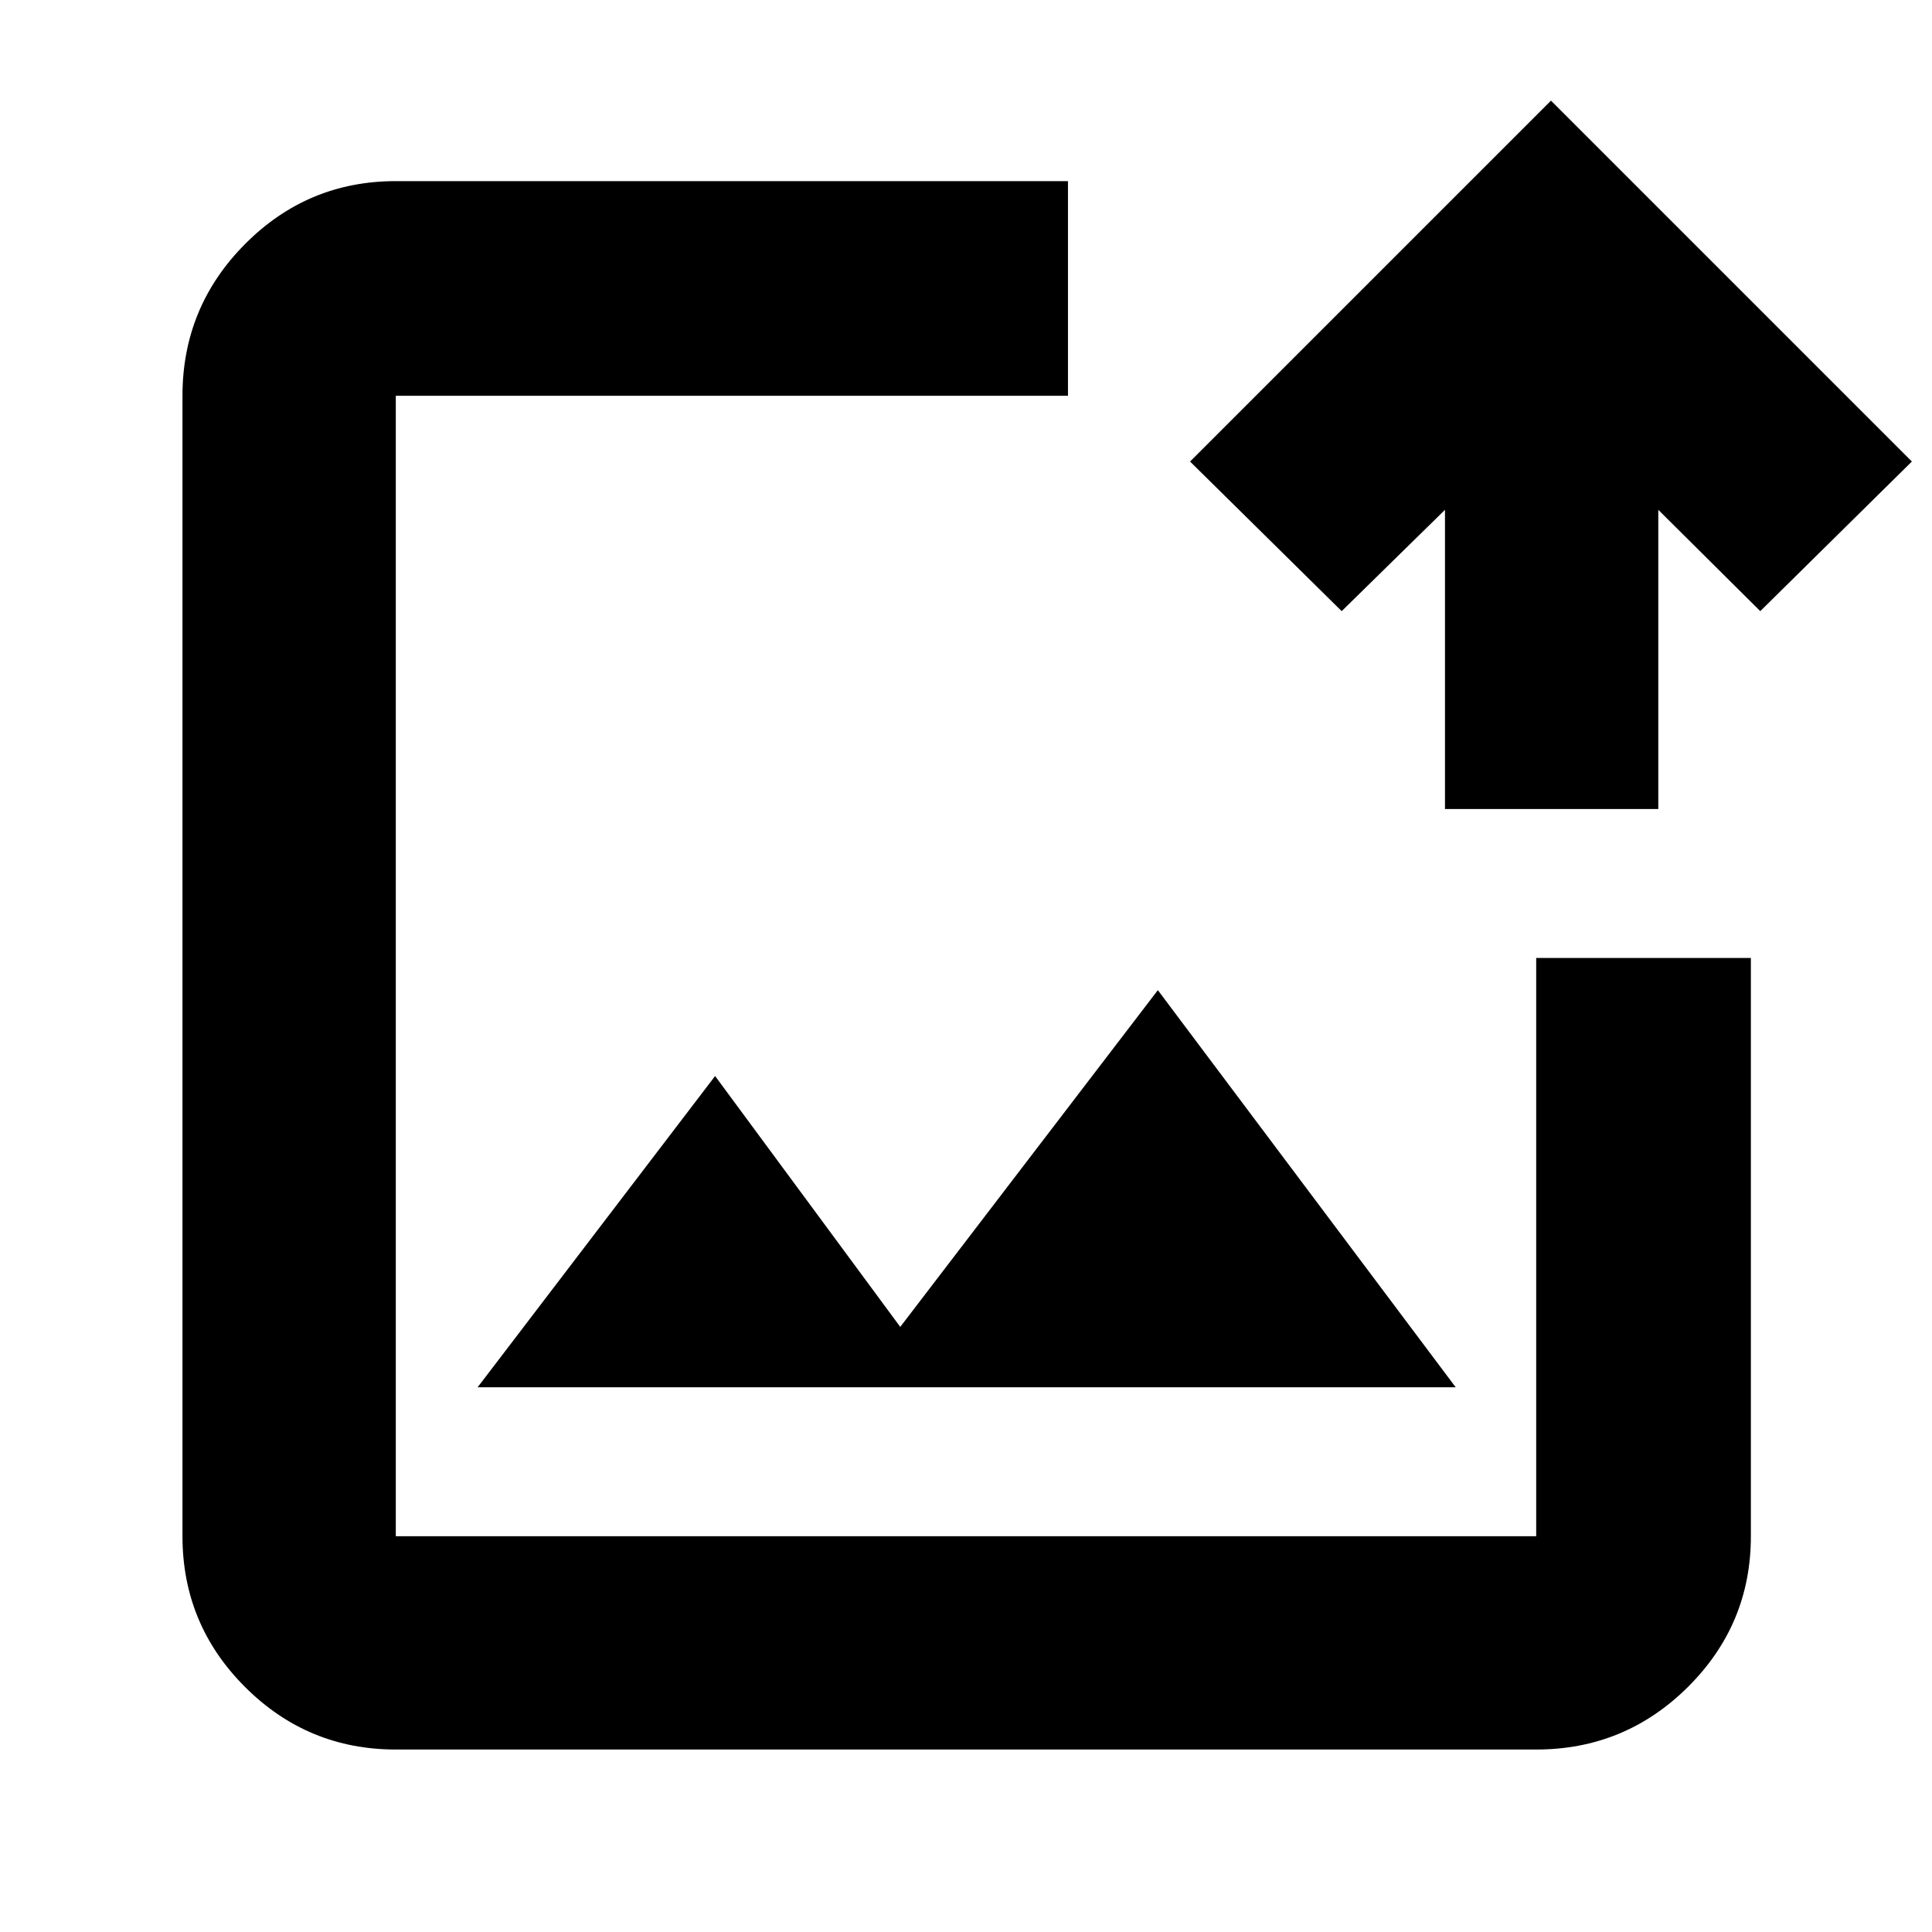 <svg xmlns="http://www.w3.org/2000/svg" height="40" viewBox="0 -960 960 960" width="40"><path d="M480-480ZM196.67-90.67q-43.83 0-74.92-31.08-31.08-31.09-31.08-74.92v-566.66q0-44.1 31.08-75.39Q152.84-870 196.67-870h334v106.67h-334v566.66h566.66V-484H870v287.33q0 43.83-31.28 74.92-31.29 31.08-75.39 31.08H196.67Zm40.66-180h486L575.33-468l-128 167.33-92-124.66-118 154.66ZM718-558v-148.67l-51.33 50.34-75.34-74.34L770.67-910 950-730.67l-75.33 74.34L824-706.67V-558H718Z"/></svg>